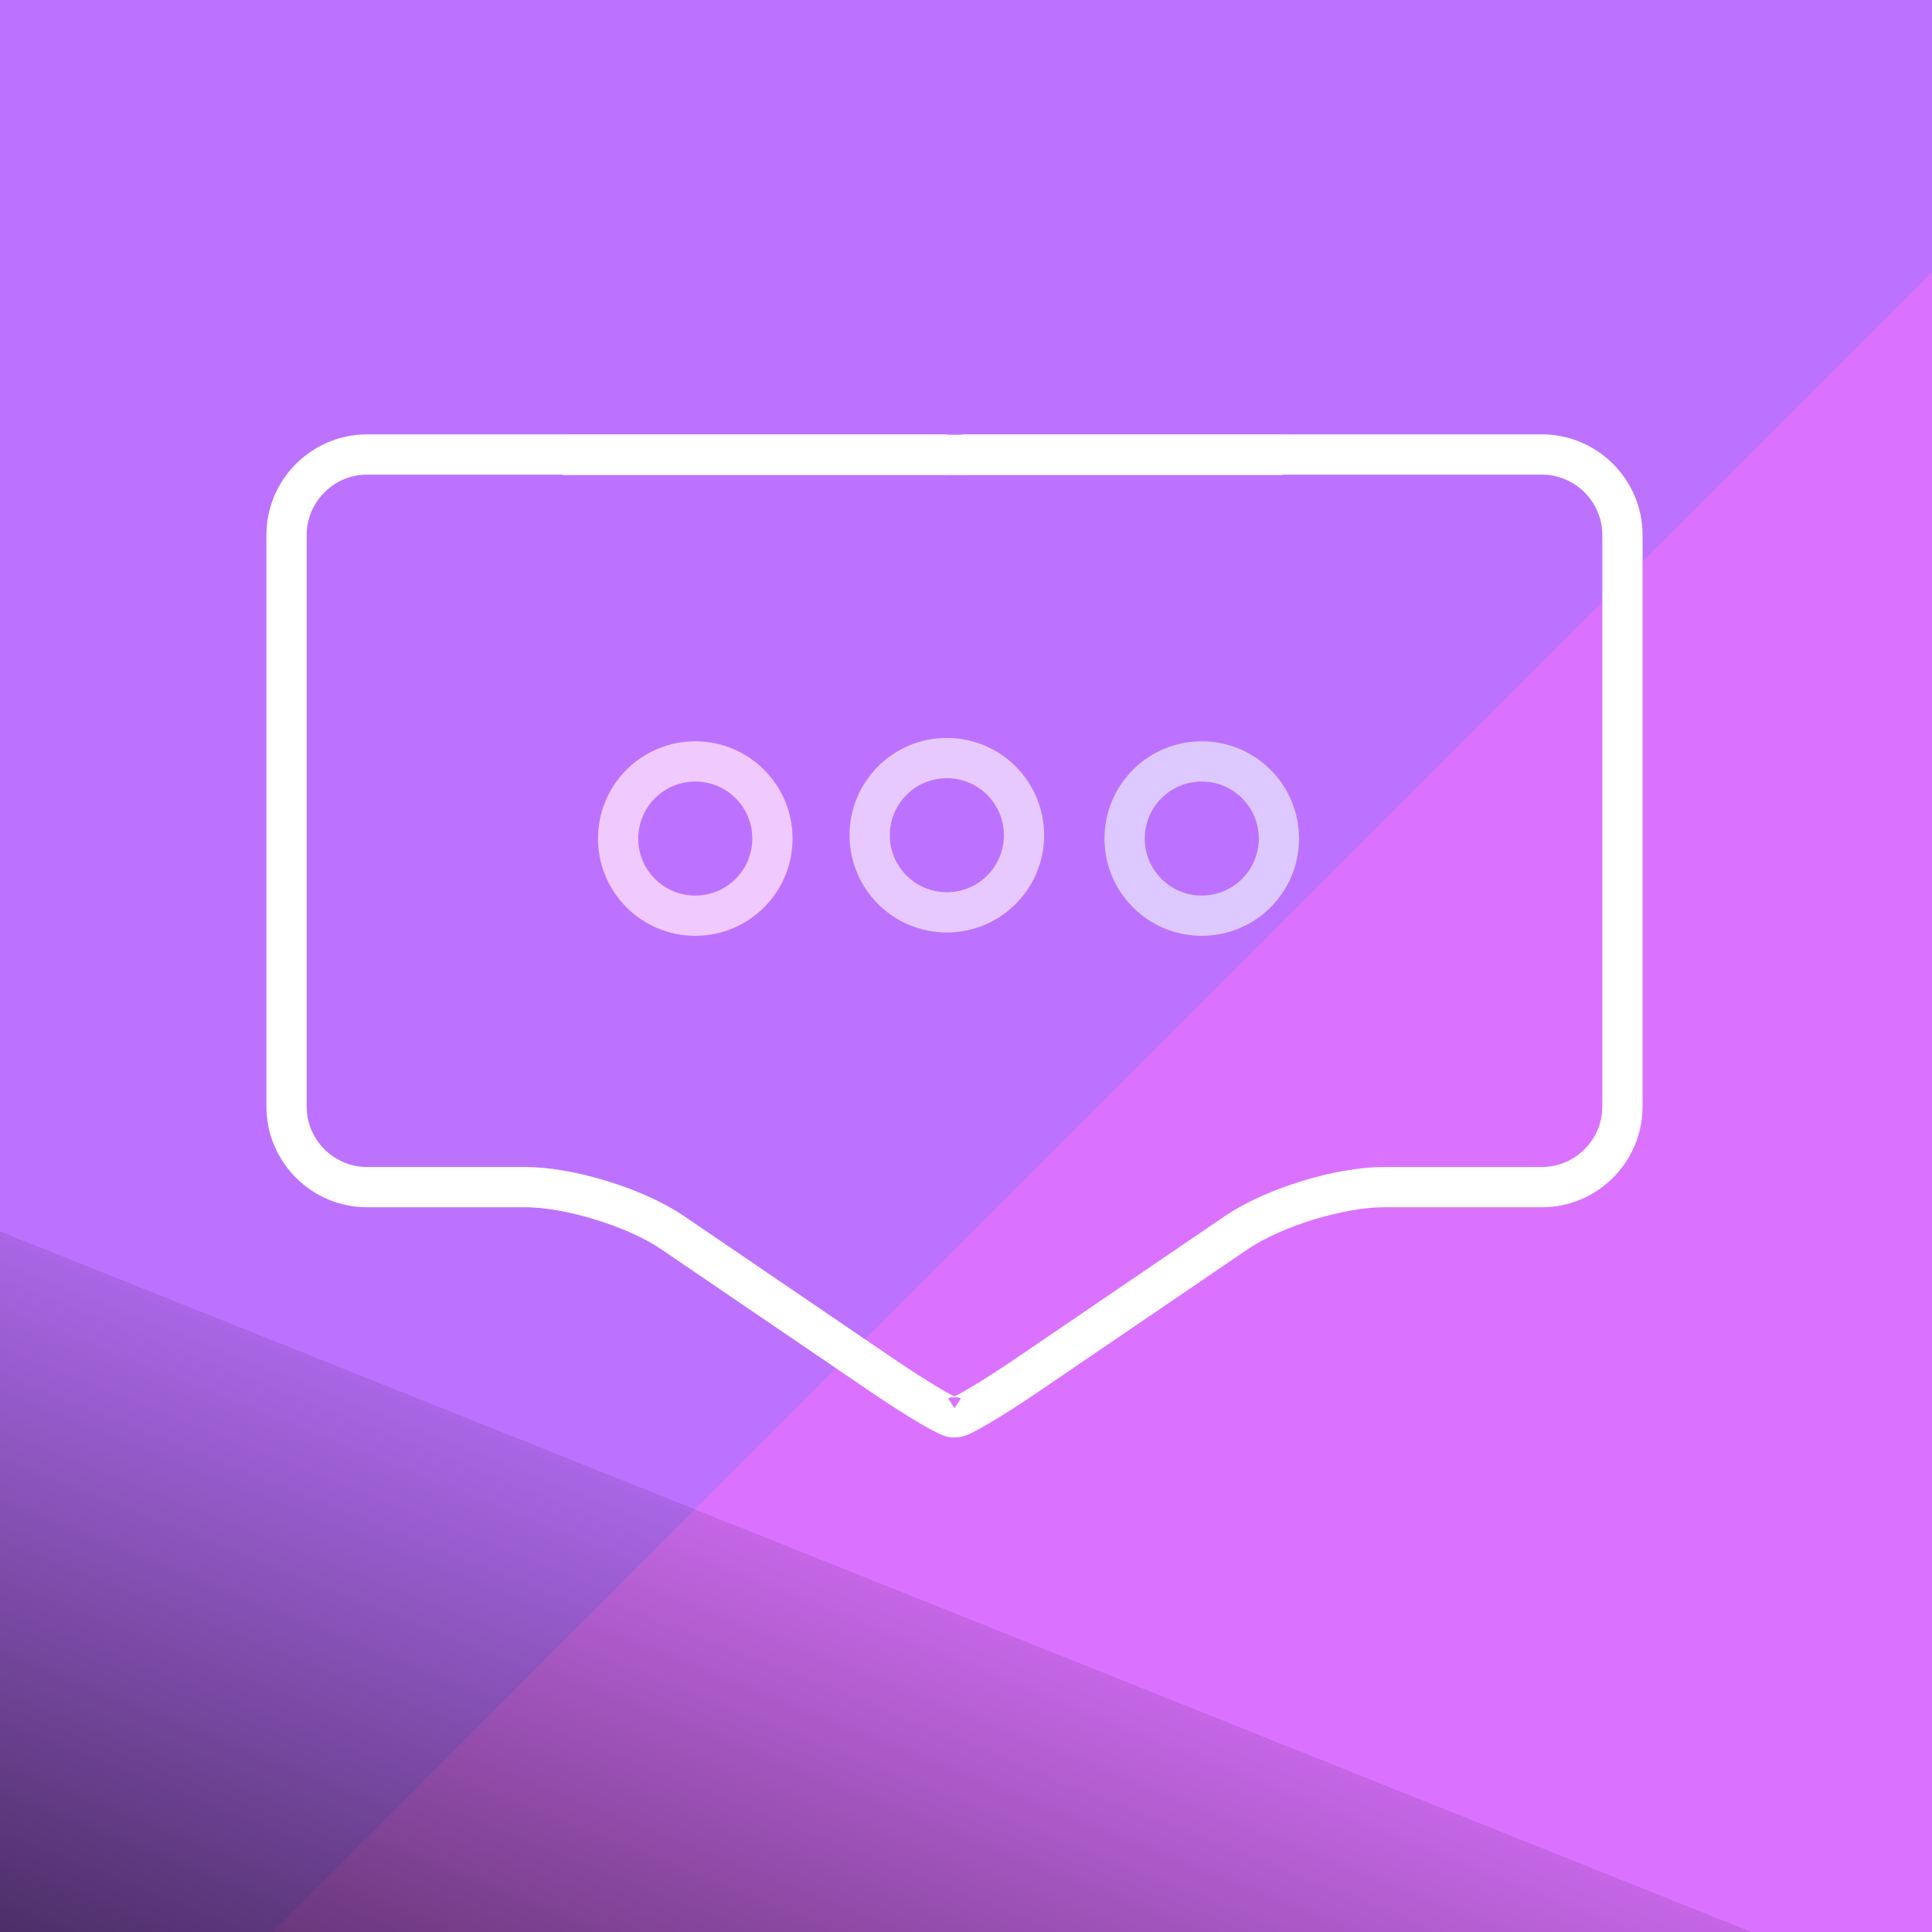<?xml version="1.0" ?><!DOCTYPE svg  PUBLIC '-//W3C//DTD SVG 1.1//EN'  'http://www.w3.org/Graphics/SVG/1.1/DTD/svg11.dtd'><svg height="48px" id="Layer_1" style="enable-background:new 0 0 48 48;" version="1.1" viewBox="0 0 48 48" width="48px" xml:space="preserve" xmlns="http://www.w3.org/2000/svg" xmlns:xlink="http://www.w3.org/1999/xlink">


<rect x="0" y="0" width="48" height="48" fill="#333333" stroke="none"/>


<defs>
    <linearGradient id="grad1" x1="0%" y1="0%" x2="100%" y2="100%">
        <stop offset="0%" style="stop-color:#BD72FF;" />
        <stop offset="57%" style="stop-color:#BD72FF;" />
        <stop offset="57%" style="stop-color:#DB72FF;" />
        <stop offset="100%" style="stop-color:#DB72FF;" />
    </linearGradient>
</defs>

<defs>
    <linearGradient id="grad2" x1="40%" y1="0%" x2="0%" y2="100%">
        <stop offset="0%" stop-color="black" stop-opacity="0" />
        <stop offset="68.5%" stop-color="black" stop-opacity="0" />
        <stop offset="68.5%" stop-color="black" stop-opacity="0.1" />
        <stop offset="100%" stop-color="black" stop-opacity="0.6" />
    </linearGradient>
</defs>

<rect width="48" height="48" fill="url(#grad1)" />

<path d="M29.045,29.495" style="fill:none;stroke:white;stroke-miterlimit:10;"/><path d="M21.03,36.584" style="fill:none;stroke:white;stroke-miterlimit:10;"/><path d="M18.03,29.525" style="fill:none;stroke:white;stroke-miterlimit:10;"/><path d="M17.201,29.51" style="fill:none;stroke:white;stroke-miterlimit:10;"/><g><path d="M23.809,35.13c0,0-0.055,0.036-0.123,0.079   c-0.067,0.044-0.867-0.427-1.776-1.045l-5.208-3.545c-0.909-0.618-2.553-1.125-3.653-1.125h-3.93c-1.1,0-2-0.9-2-2V13.292   c0-1.1,0.9-2,2-2h14.414" style="fill:none;stroke:white;stroke-miterlimit:10;"/></g><g><path d="M23.895,11.292h14.414c1.1,0,2,0.9,2,2v14.202c0,1.1-0.9,2-2,2   h-3.93c-1.101,0-2.744,0.507-3.654,1.125l-5.207,3.545c-0.91,0.618-1.709,1.089-1.776,1.045c-0.068-0.043-0.123-0.079-0.123-0.079" style="fill:none;stroke:white;stroke-miterlimit:10;"/></g><line style="fill:none;stroke:white;stroke-miterlimit:10;" x1="13.988" x2="31.863" y1="11.302" y2="11.302"/>


<path d="M19.191,20.834c0,1.059-0.858,1.916-1.917,1.916l0,0  c-1.059,0-1.917-0.857-1.917-1.916l0,0c0-1.059,0.858-1.917,1.917-1.917l0,0C18.333,18.917,19.191,19.775,19.191,20.834  L19.191,20.834z" style="fill:none;stroke:#F0C9FF;stroke-miterlimit:10;"/>

<path d="M25.441,20.751c0,1.059-0.858,1.916-1.917,1.916l0,0  c-1.059,0-1.917-0.857-1.917-1.916l0,0c0-1.059,0.858-1.917,1.917-1.917l0,0C24.583,18.834,25.441,19.692,25.441,20.751  L25.441,20.751z" style="fill:none;stroke:#E7C9FF;stroke-miterlimit:10;"/>

<path d="M31.774,20.834c0,1.059-0.858,1.916-1.917,1.916l0,0  c-1.059,0-1.916-0.857-1.916-1.916l0,0c0-1.059,0.857-1.917,1.916-1.917l0,0C30.916,18.917,31.774,19.775,31.774,20.834  L31.774,20.834z" style="fill:none;stroke:#DDC9FF;stroke-miterlimit:10;"/>

<rect width="48" height="48" fill="url(#grad2)" />

</svg>

